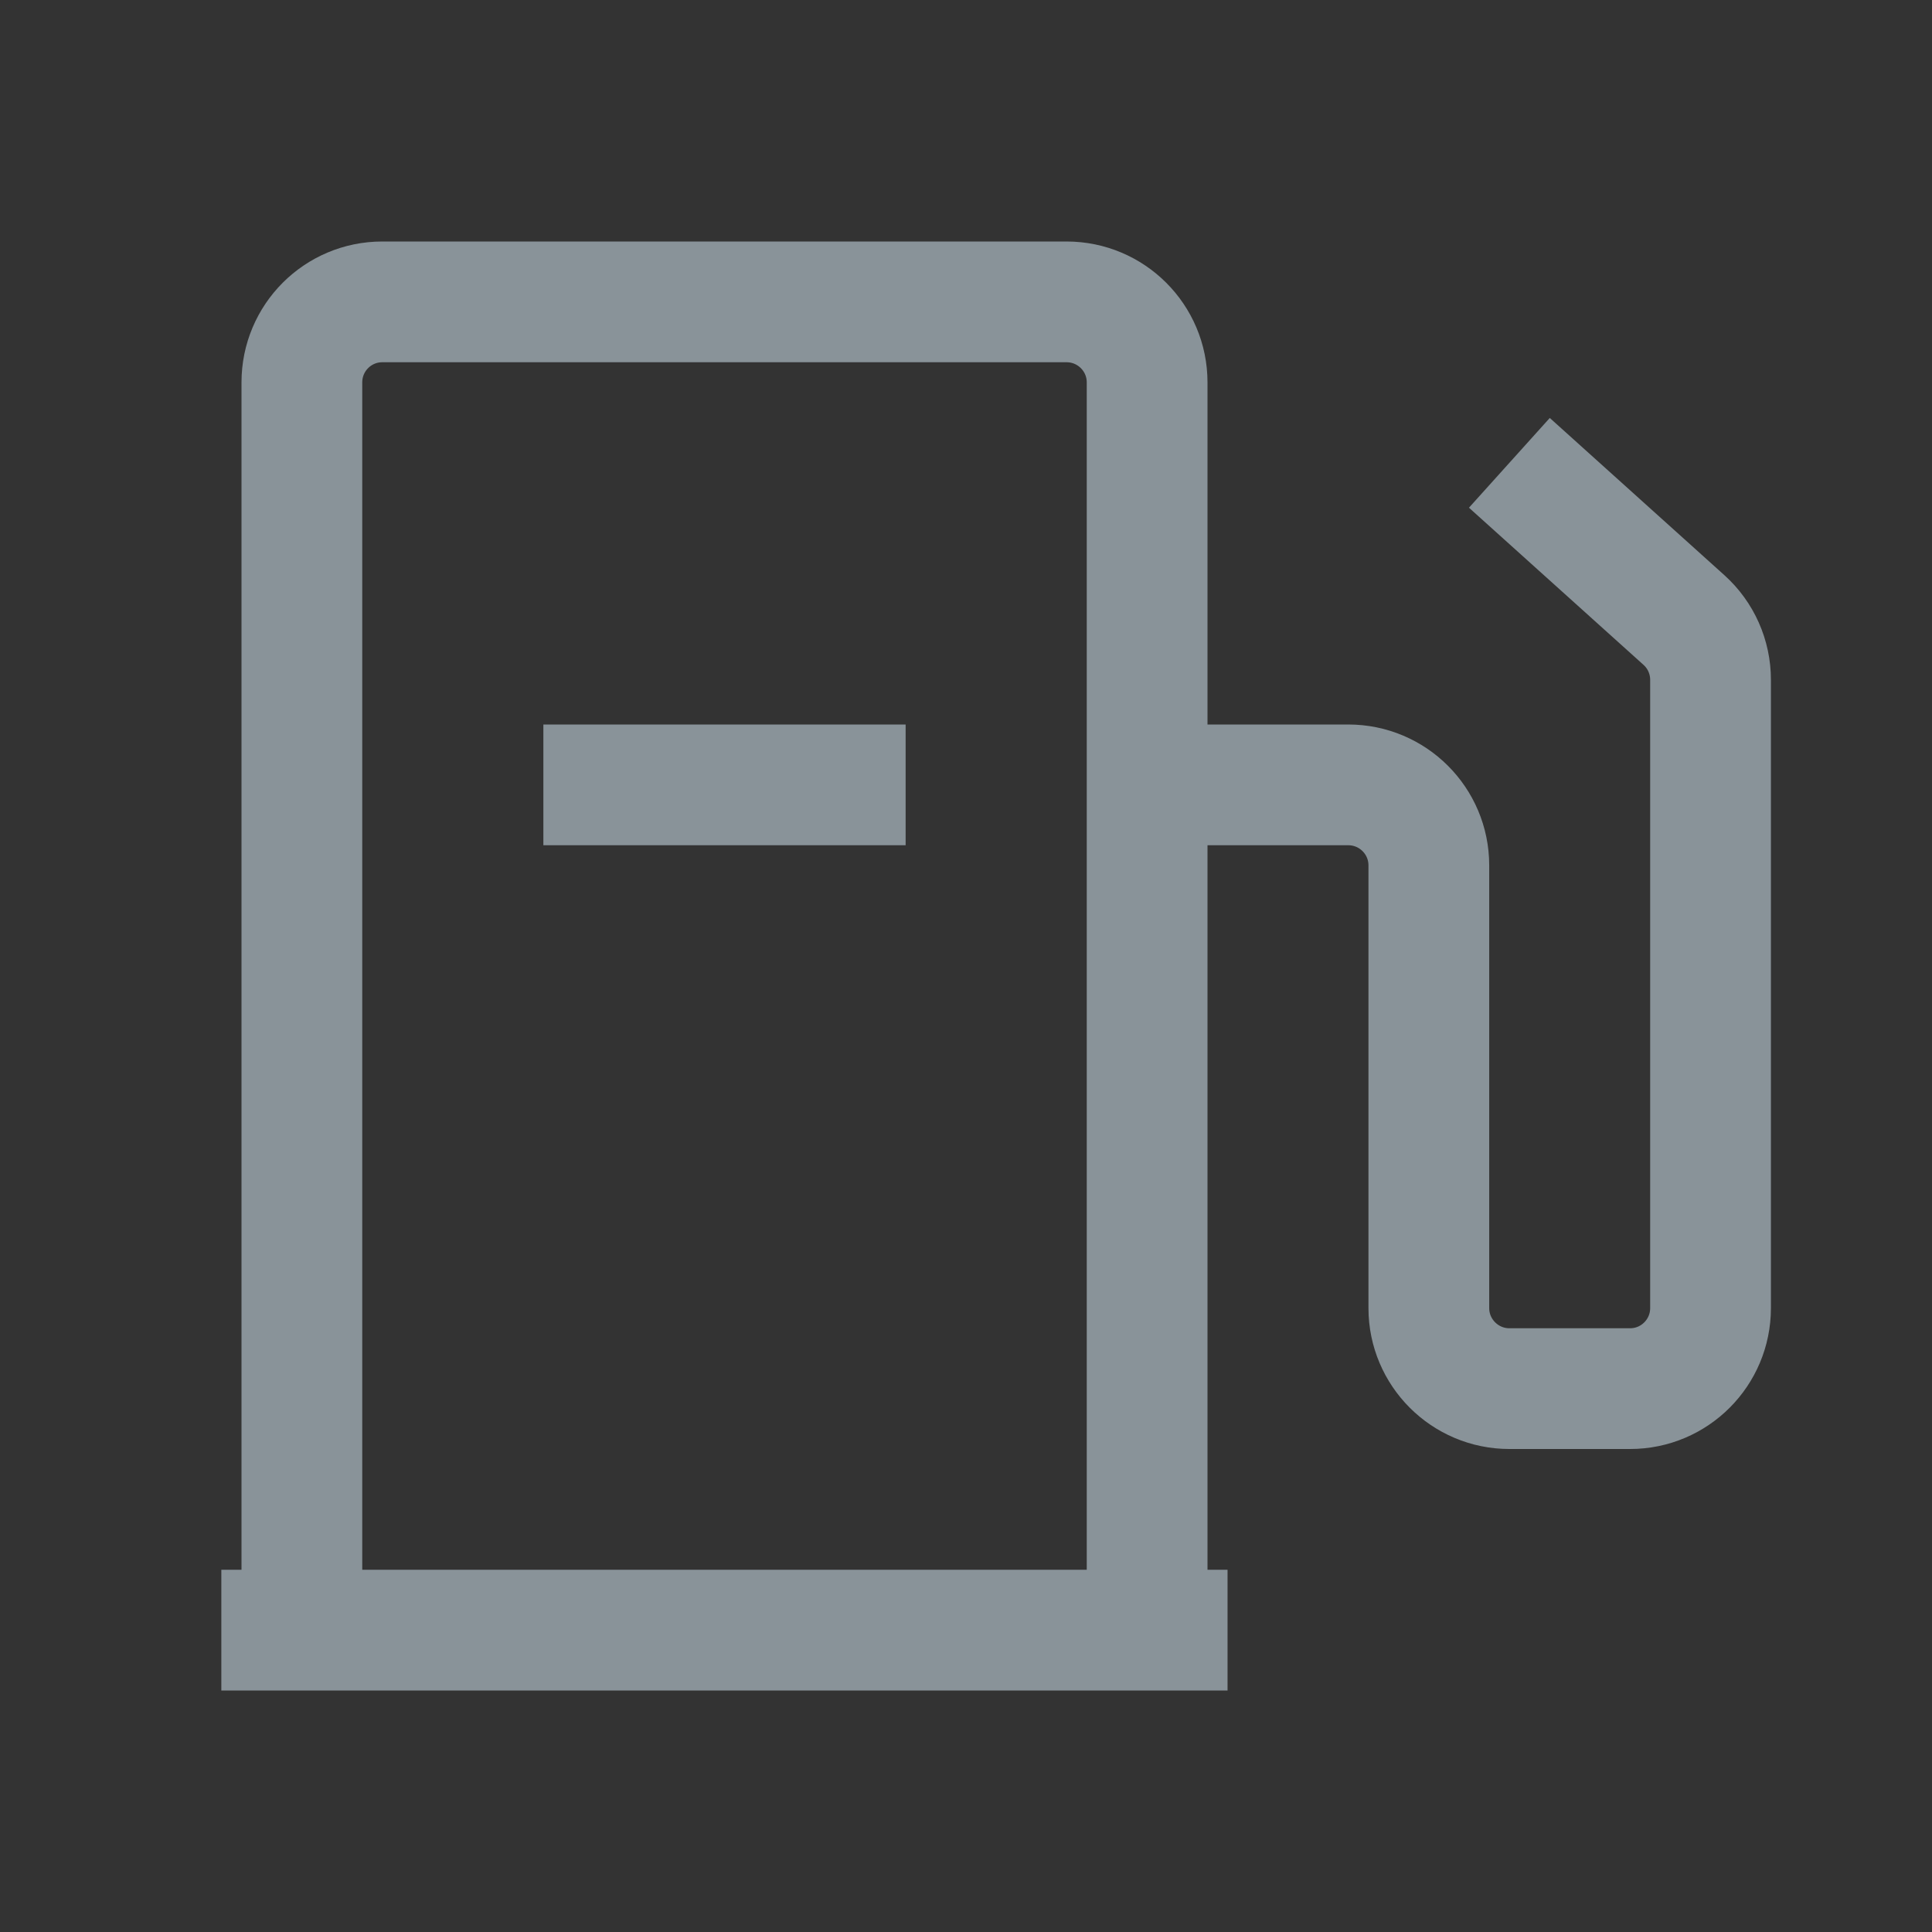 <svg width="1em" height="1em" color="#E0F3FF" viewBox="0 0 16 16" fill="none" xmlns="http://www.w3.org/2000/svg">
  <rect x="0" y="0" width="16" height="16" fill="#333333" stroke="none"/>
  <g opacity="0.5">
    <path d="M9.5 13.5H10.166M9.5 13.5V6.5M9.5 13.5H2.5M9.5 6.5V3.167C9.5 2.798 9.201 2.5 8.833 2.5H3.166C2.798 2.5 2.5 2.798 2.5 3.167V13.5M9.5 6.5H11.166C11.534 6.5 11.833 6.798 11.833 7.167V10.833C11.833 11.201 12.132 11.5 12.5 11.5H13.5C13.868 11.5 14.166 11.201 14.166 10.833V5.63C14.166 5.441 14.086 5.261 13.946 5.135L12.5 3.833M2.5 13.5H1.833M7.5 6.5H4.5" stroke="currentColor" strokeLinecap="round" strokeLinejoin="round"/>
  </g>
</svg>
